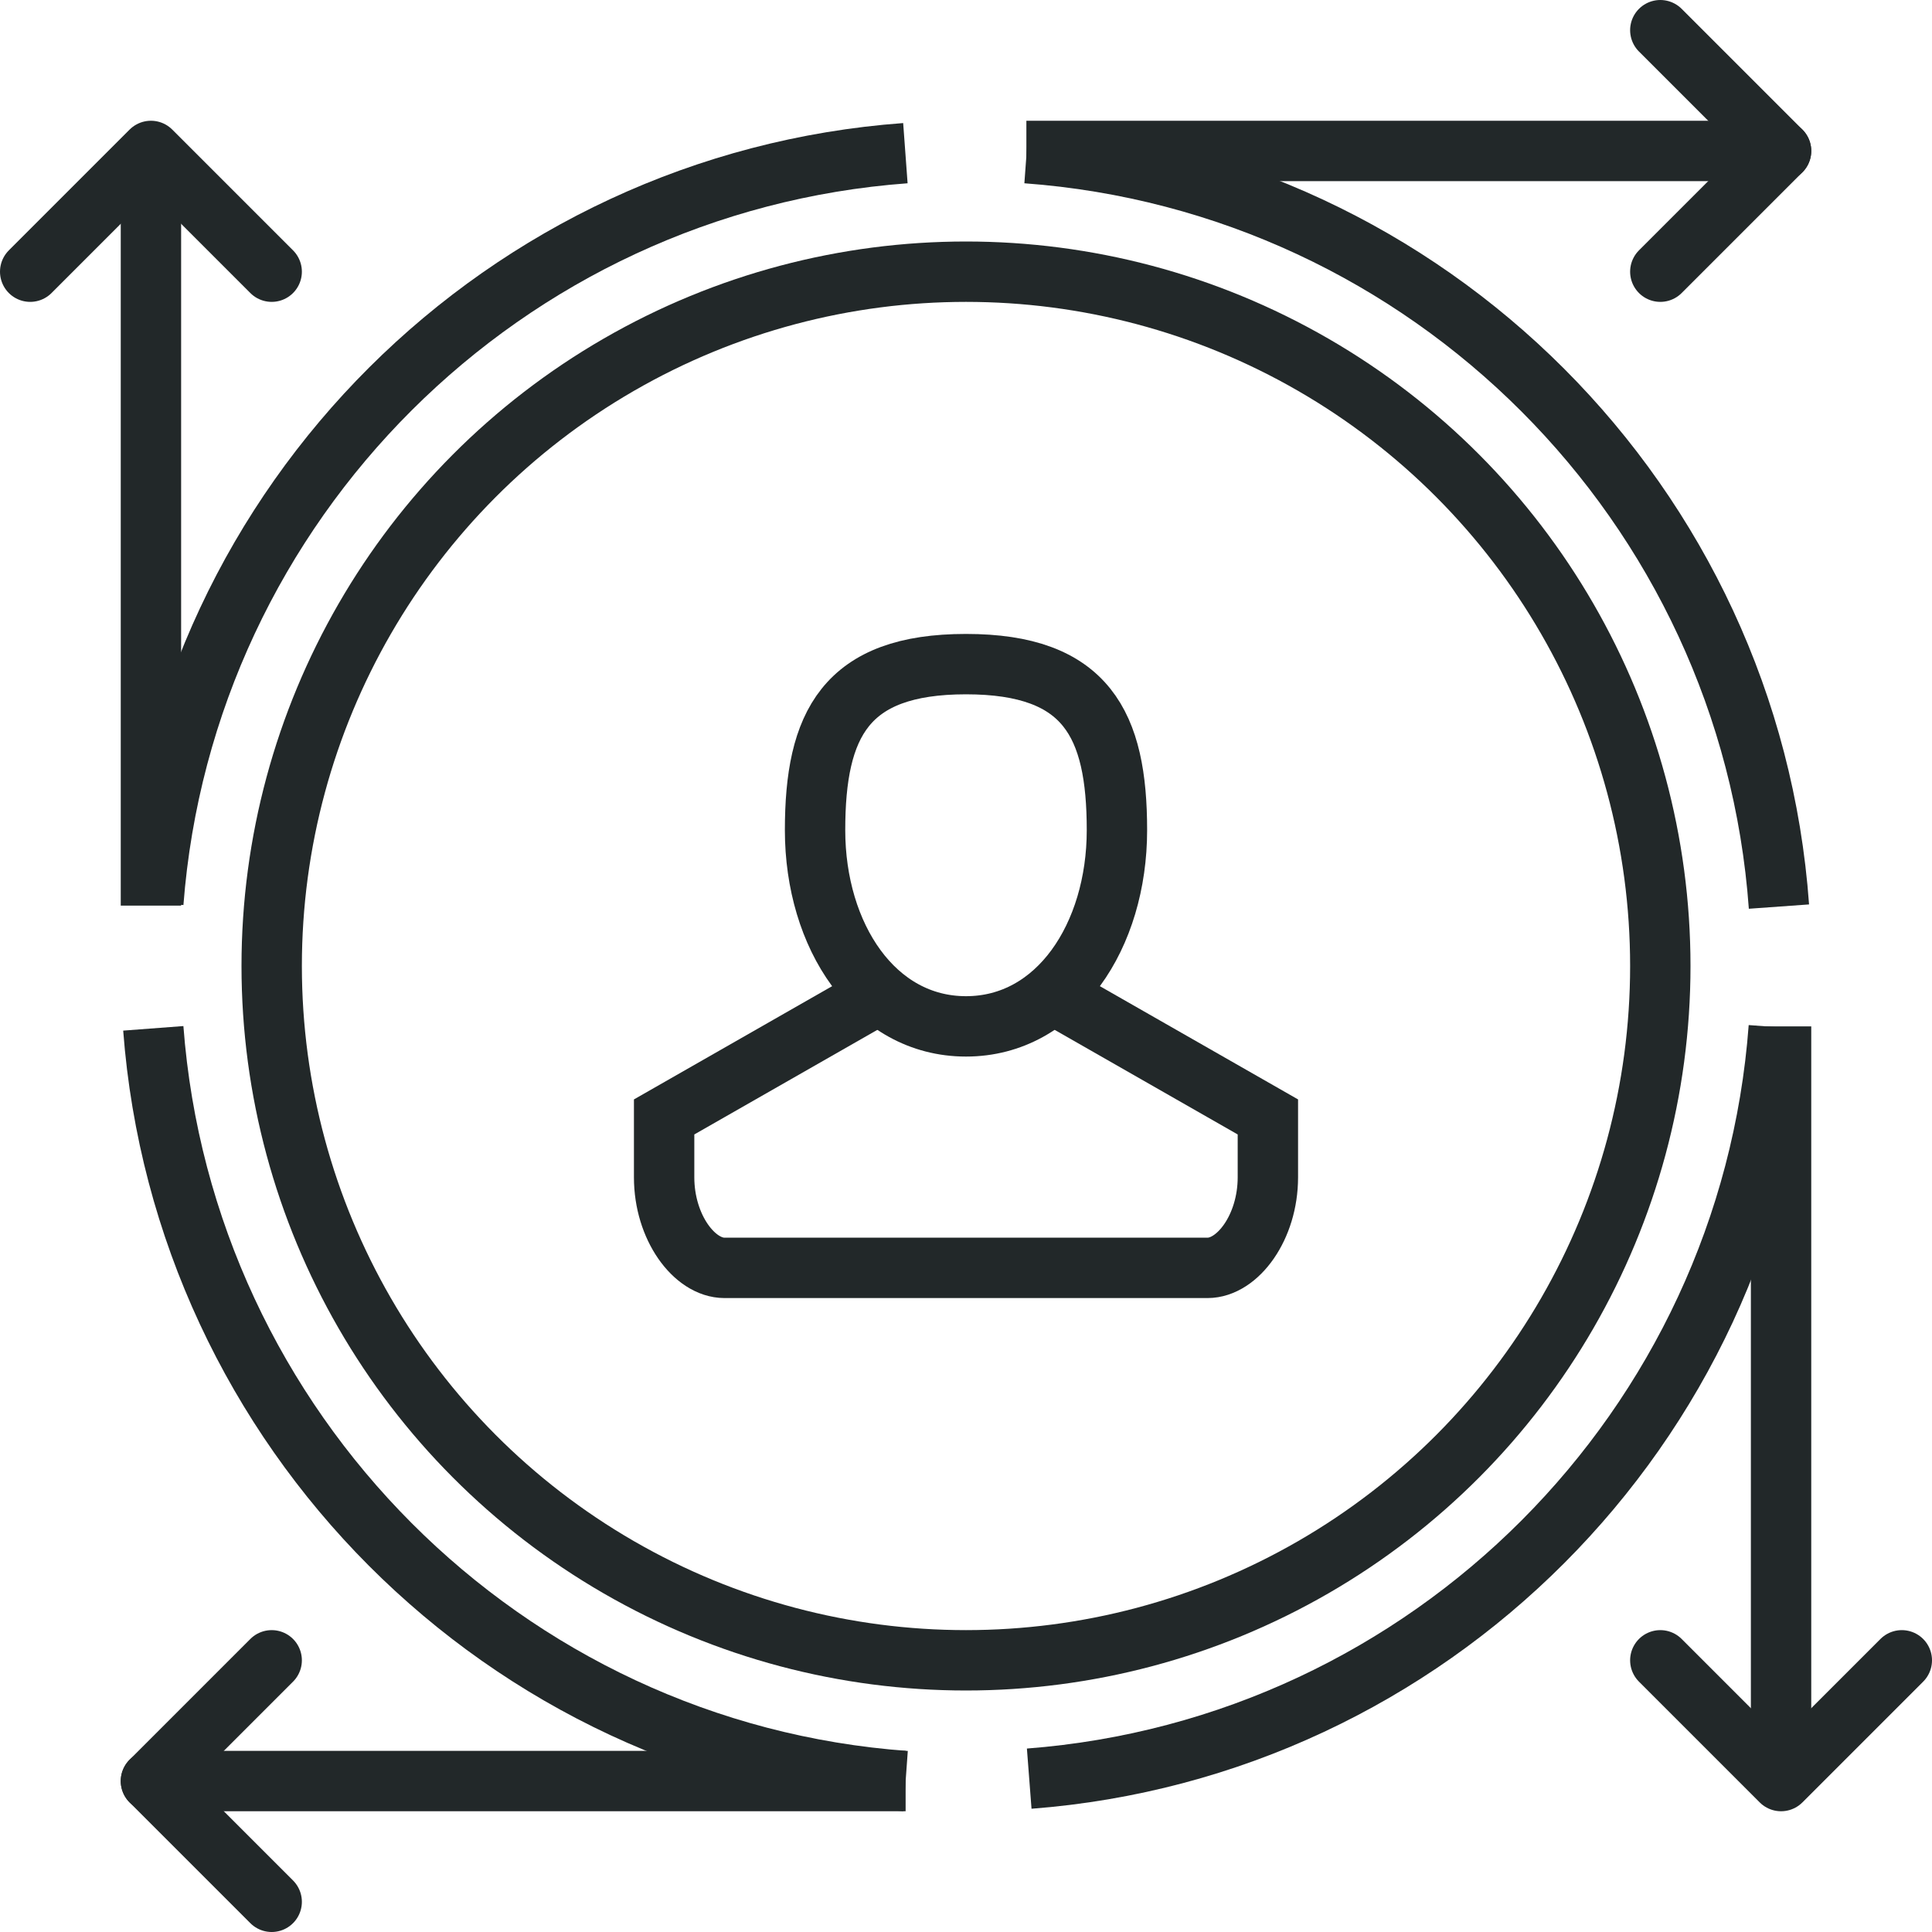 <?xml version="1.0" encoding="iso-8859-1"?>
<!-- Generator: Adobe Illustrator 17.0.0, SVG Export Plug-In . SVG Version: 6.00 Build 0)  -->
<!DOCTYPE svg PUBLIC "-//W3C//DTD SVG 1.1//EN" "http://www.w3.org/Graphics/SVG/1.1/DTD/svg11.dtd">
<svg version="1.1" id="_x33_5_x5F_user_x5F_predictions"
	 xmlns="http://www.w3.org/2000/svg" xmlns:xlink="http://www.w3.org/1999/xlink" x="0px" y="0px" width="64px" height="64px"
	 viewBox="0 0 64 64" style="enable-background:new 0 0 64 64;" xml:space="preserve">
<g>
	<path style="fill:none;stroke:#222829;stroke-width:2;stroke-miterlimit:10;" d="M32,5"/>
	<path style="fill:none;stroke:#222829;stroke-width:2;stroke-miterlimit:10;" d="M59,32"/>
	<path style="fill:none;stroke:#222829;stroke-width:2;stroke-miterlimit:10;" d="M5,32"/>
	
		<line style="fill:none;stroke:#222829;stroke-width:2;stroke-linejoin:round;stroke-miterlimit:10;" x1="59" y1="34" x2="59" y2="59"/>
	
		<polyline style="fill:none;stroke:#222829;stroke-width:2;stroke-linecap:round;stroke-linejoin:round;stroke-miterlimit:10;" points="
		55,55 59,59 63,55 	"/>
	
		<line style="fill:none;stroke:#222829;stroke-width:2;stroke-linejoin:round;stroke-miterlimit:10;" x1="5" y1="30" x2="5" y2="5"/>
	
		<polyline style="fill:none;stroke:#222829;stroke-width:2;stroke-linecap:round;stroke-linejoin:round;stroke-miterlimit:10;" points="
		1,9 5,5 9,9 	"/>
	
		<line style="fill:none;stroke:#222829;stroke-width:2;stroke-linejoin:round;stroke-miterlimit:10;" x1="34" y1="5" x2="59" y2="5"/>
	
		<line style="fill:none;stroke:#222829;stroke-width:2;stroke-linecap:round;stroke-linejoin:round;stroke-miterlimit:10;" x1="59" y1="5" x2="55" y2="1"/>
	
		<line style="fill:none;stroke:#222829;stroke-width:2;stroke-linecap:round;stroke-linejoin:round;stroke-miterlimit:10;" x1="59" y1="5" x2="55" y2="9"/>
	
		<line style="fill:none;stroke:#222829;stroke-width:2;stroke-linejoin:round;stroke-miterlimit:10;" x1="30" y1="59" x2="5" y2="59"/>
	
		<line style="fill:none;stroke:#222829;stroke-width:2;stroke-linecap:round;stroke-linejoin:round;stroke-miterlimit:10;" x1="5" y1="59" x2="9" y2="55"/>
	
		<line style="fill:none;stroke:#222829;stroke-width:2;stroke-linecap:round;stroke-linejoin:round;stroke-miterlimit:10;" x1="5" y1="59" x2="9" y2="63"/>
	<g>
		<path style="fill:none;stroke:#222829;stroke-width:2;stroke-miterlimit:10;" d="M27,27.5c0,3.5,1.963,6.5,5,6.5
			c3.037,0,5-3,5-6.5S36,22,32,22S27,24,27,27.5z"/>
		<path style="fill:none;stroke:#222829;stroke-width:2;stroke-miterlimit:10;" d="M29,33l-7,4c0,0,0,0.344,0,2c0,1.656,1,3,2,3h16
			c1,0,2-1.344,2-3c0-1.656,0-2,0-2l-7-4"/>
	</g>
	<circle style="fill:none;stroke:#222829;stroke-width:2;stroke-miterlimit:10;" cx="32" cy="32" r="23"/>
	<path style="fill:none;stroke:#222829;stroke-width:2;stroke-miterlimit:10;" d="M30,59C16.69,58.039,6.084,47.361,5.078,34.065"/>
	<path style="fill:none;stroke:#222829;stroke-width:2;stroke-miterlimit:10;" d="M58.925,34.031
		C57.938,47.303,47.357,57.902,34.094,58.92"/>
	<path style="fill:none;stroke:#222829;stroke-width:2;stroke-miterlimit:10;" d="M34.007,5.074
		C47.332,6.053,57.97,16.701,58.93,30.032"/>
	<path style="fill:none;stroke:#222829;stroke-width:2;stroke-miterlimit:10;" d="M5.079,29.904
		C6.099,16.635,16.71,6.05,29.992,5.074"/>
</g>
</svg>
